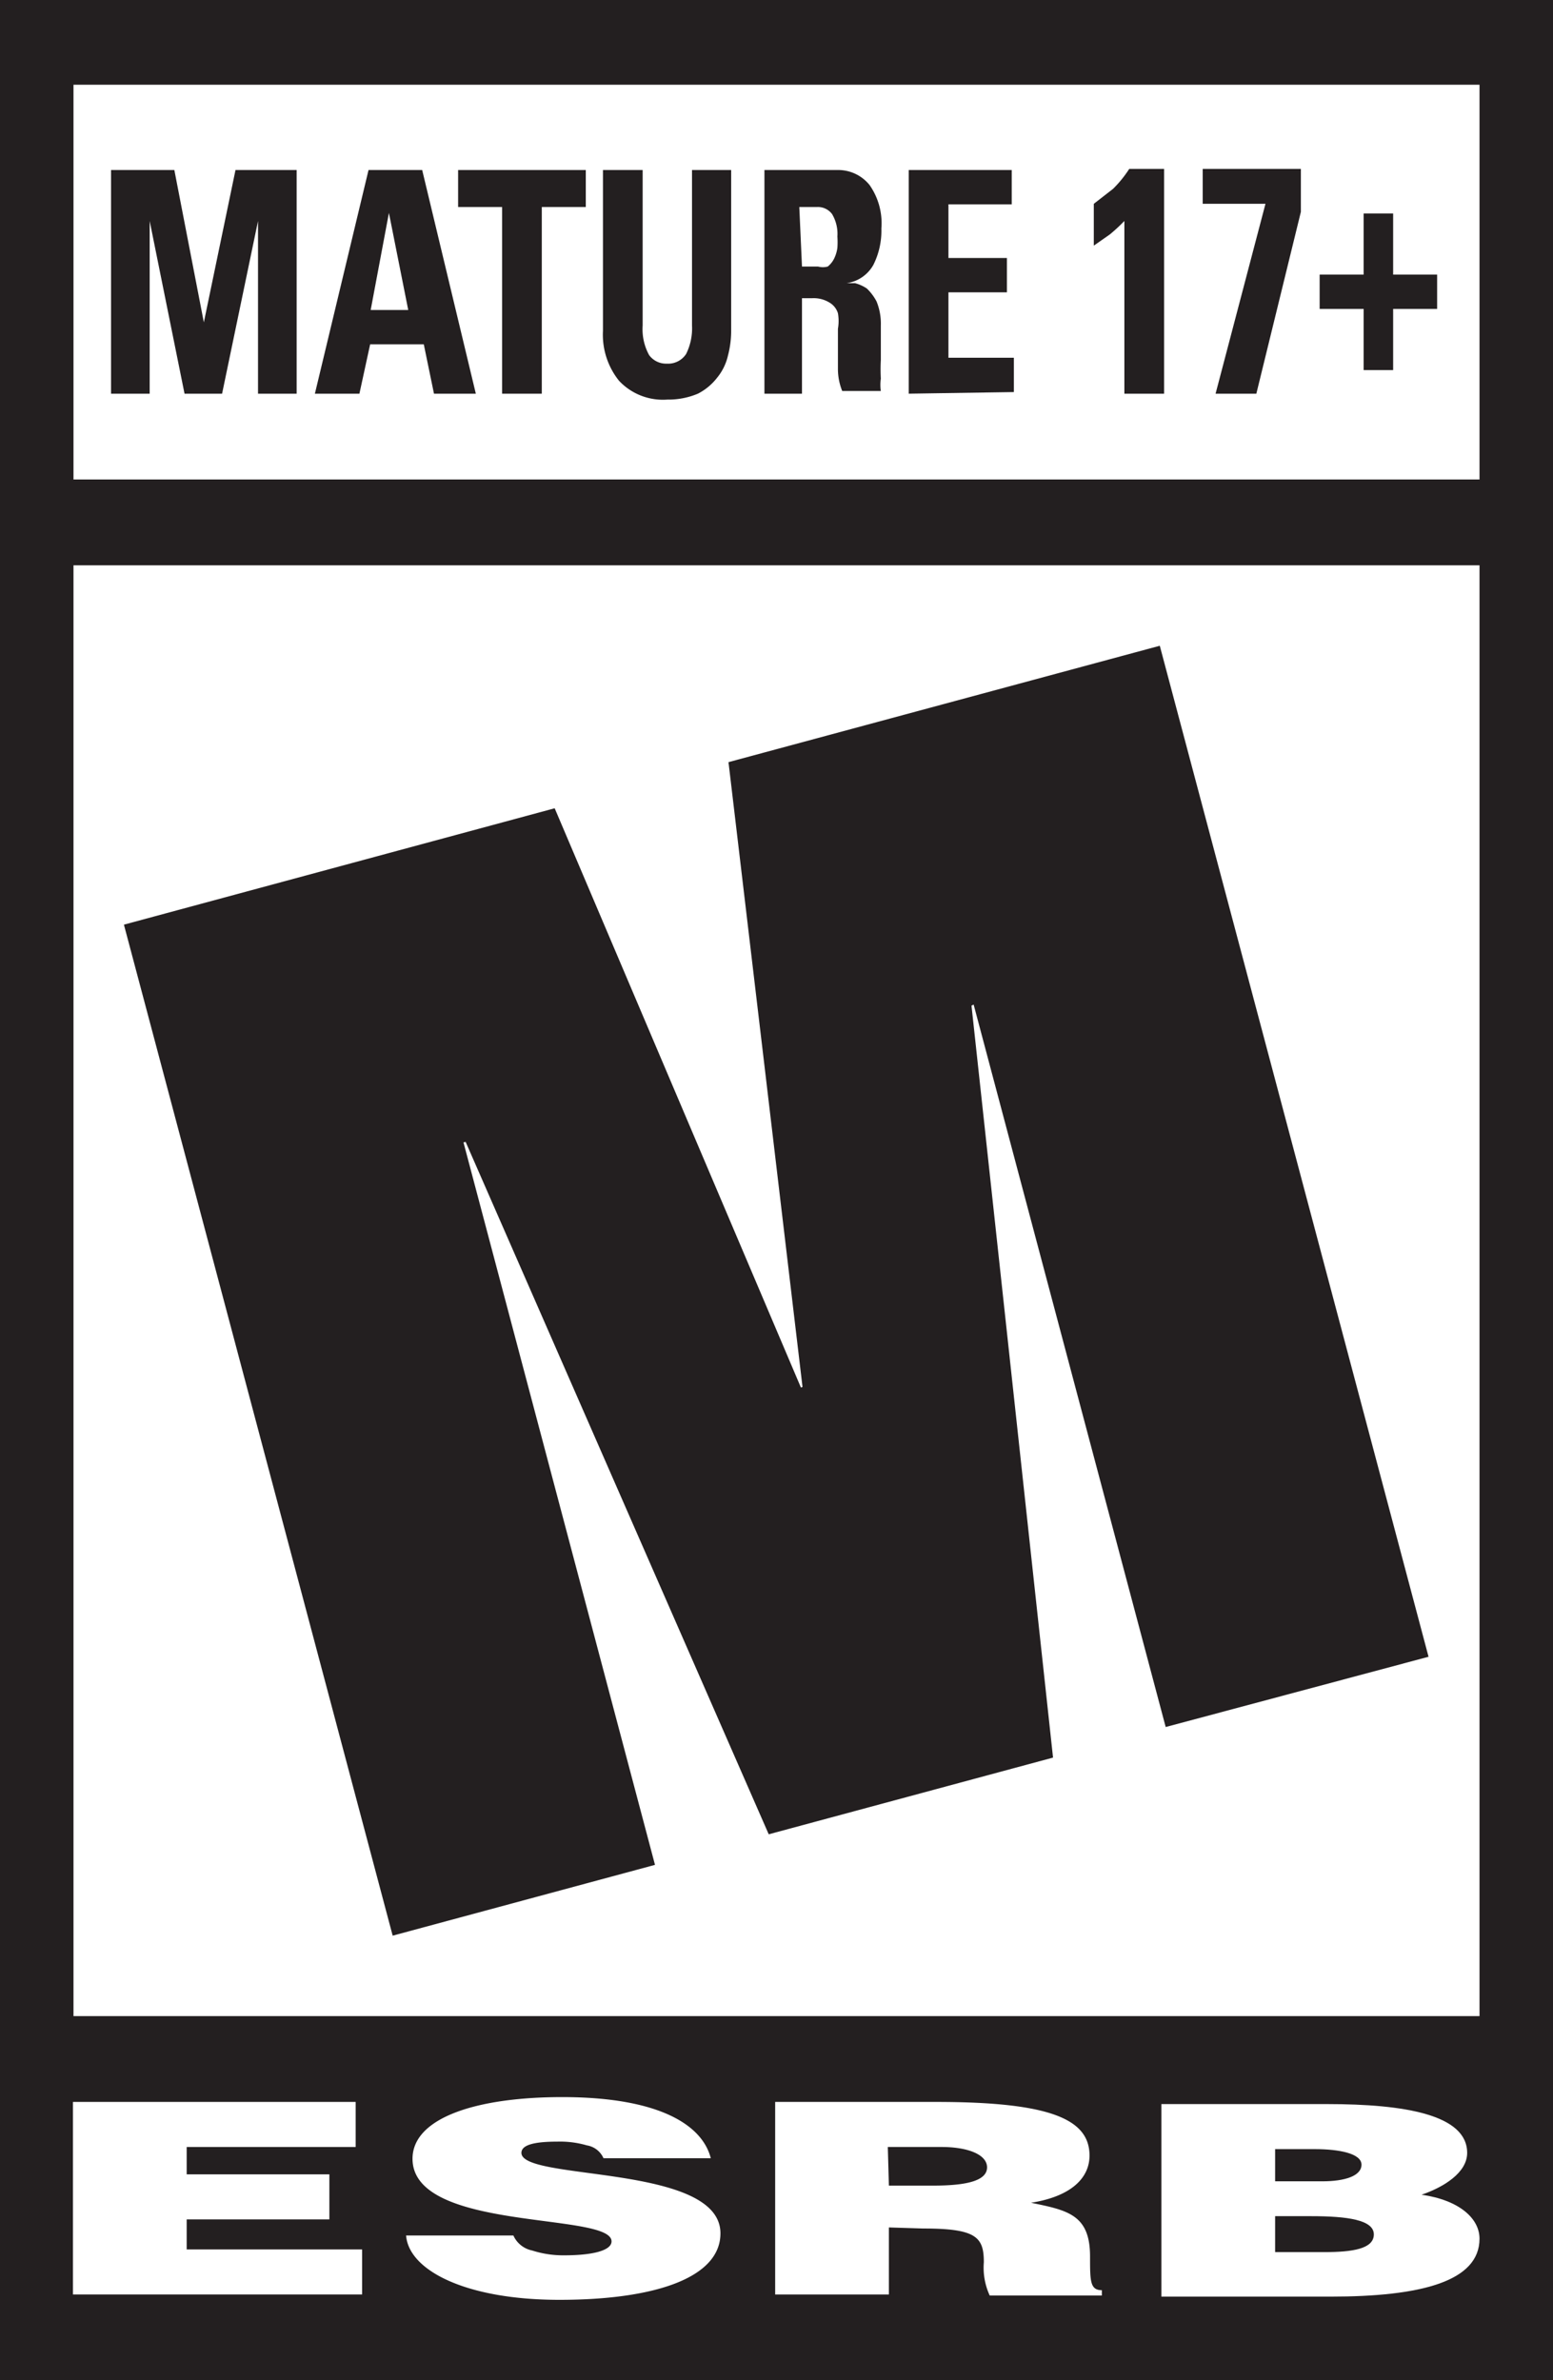 <?xml version="1.0" encoding="utf-8"?>
<!DOCTYPE svg PUBLIC "-//W3C//DTD SVG 1.1//EN" "http://www.w3.org/Graphics/SVG/1.1/DTD/svg11.dtd">
<svg version="1.1" xmlns="http://www.w3.org/2000/svg" xmlns:xlink="http://www.w3.org/1999/xlink" xmlns:xml="http://www.w3.org/XML/1998/namespace" viewBox="0, 0, 28.95, 44.38" id="Layer_1" data-name="Layer 1">
  <title>Rating Icon - F♡ckubus</title>
  <defs>
    <style>.cls-1{fill:#231f20;}.cls-2{fill:#fff;}</style>
  </defs>
  <rect x="0" y="0" width="28.95" height="44.38" id="area_back" class="cls-1" style="fill:#231F20;" />
  <rect x="1.37" y="1.58" width="26.21" height="7.36" class="cls-2" style="fill:white;" />
  <rect x="1.37" y="10.54" width="26.21" height="27.05" class="cls-2" style="fill:white;" />
  <polygon points="1.36,42.78 1.36,39.19 6.63,39.19 6.63,40.03 3.48,40.03 3.48,40.54 6.14,40.54 6.14,41.38 3.48,41.38 3.48,41.94 6.75,41.94 6.75,42.78 1.36,42.78" class="cls-2" style="fill:white;" />
  <path d="M647 402.17 a0.41 0.41 0 0 0 -0.31 -0.24 a1.79 1.79 0 0 0 -0.55 -0.07 c-0.46 0 -0.67 0.07 -0.67 0.21 c0 0.53 3.71 0.2 3.71 1.5 c0 0.84 -1.25 1.24 -3 1.24 s-2.81 -0.55 -2.86 -1.2 h2 a0.49 0.49 0 0 0 0.35 0.28 a1.89 1.89 0 0 0 0.6 0.09 c0.53 0 0.88 -0.09 0.88 -0.26 c0 -0.55 -3.71 -0.17 -3.71 -1.54 c0 -0.76 1.18 -1.15 2.79 -1.15 c1.79 0 2.61 0.51 2.77 1.14 Z" transform="translate(-635.75, -361.93)" class="cls-2" style="fill:white;" />
  <path d="M652.32 402.68 h0.83 c0.65 0 1 -0.1 1 -0.34 s-0.36 -0.38 -0.85 -0.38 h-1 Z m0 0.78 v1.25 H650.2 v-3.59 h3 c2.15 0 2.86 0.33 2.86 1 c0 0.41 -0.33 0.76 -1.09 0.88 c0.68 0.14 1.1 0.22 1.1 1 c0 0.46 0 0.63 0.22 0.63 v0.1 H654.2 a1.24 1.24 0 0 1 -0.11 -0.62 c0 -0.47 -0.14 -0.63 -1.13 -0.63 Z" transform="translate(-635.75, -361.93)" class="cls-2" style="fill:white;" />
  <path d="M659.52 402 v0.6 h0.88 c0.42 0 0.73 -0.1 0.73 -0.31 s-0.42 -0.29 -0.87 -0.29 Z m0 1.25 v0.67 h0.92 c0.52 0 0.92 -0.06 0.92 -0.33 s-0.49 -0.34 -1.17 -0.34 Z m-2.12 1.5 v-3.59 h3.09 c1.45 0 2.61 0.2 2.61 0.91 c0 0.37 -0.44 0.64 -0.85 0.78 c0.7 0.1 1.08 0.44 1.08 0.82 c0 0.8 -1.1 1.08 -2.78 1.08 Z" transform="translate(-635.75, -361.93)" class="cls-2" style="fill:white;" />
  <polygon points="2.31,17.24 10.34,15.07 14.93,25.87 14.96,25.86 13.58,14.21 21.62,12.04 26.63,30.89 21.73,32.2 18.15,18.73 18.11,18.75 19.63,32.77 14.33,34.2 8.68,21.29 8.64,21.3 12.21,34.77 7.32,36.09 2.31,17.24" class="cls-1" style="fill:#231F20;" />
  <path d="M637.82 369.27 V365.1 H639 l0.55 2.84 h0 l0.59 -2.84 h1.14 v4.17 h-0.72 v-3.22 h0 l-0.67 3.22 h-0.7 l-0.65 -3.22 h0 v3.22 Z" transform="translate(-635.75, -361.93)" class="cls-1" style="fill:#231F20;" />
  <path d="M641.62 369.27 l1 -4.17 h1 l1 4.17 h-0.78 l-0.19 -0.92 h-1 l-0.2 0.92 Z M643 365.9 h0 l-0.34 1.81 h0.7 Z" transform="translate(-635.75, -361.93)" class="cls-1" style="fill:#231F20;" />
  <path d="M646.67 365.1 v0.69 h-0.82 v3.48 h-0.74 v-3.48 h-0.82 v-0.69 Z" transform="translate(-635.75, -361.93)" class="cls-1" style="fill:#231F20;" />
  <path d="M649.38 365.1 v3 a1.82 1.82 0 0 1 -0.06 0.46 a1 1 0 0 1 -0.2 0.41 a1.07 1.07 0 0 1 -0.36 0.3 a1.41 1.41 0 0 1 -0.57 0.11 a1.12 1.12 0 0 1 -0.9 -0.35 a1.37 1.37 0 0 1 -0.3 -0.93 v-3 h0.74 V368 a1 1 0 0 0 0.12 0.55 a0.39 0.39 0 0 0 0.33 0.16 a0.4 0.4 0 0 0 0.36 -0.18 a1.07 1.07 0 0 0 0.11 -0.53 v-2.9 Z" transform="translate(-635.75, -361.93)" class="cls-1" style="fill:#231F20;" />
  <path d="M650.7 369.27 H650 V365.1 h1.36 a0.75 0.75 0 0 1 0.6 0.28 a1.24 1.24 0 0 1 0.22 0.81 a1.42 1.42 0 0 1 -0.15 0.68 a0.68 0.68 0 0 1 -0.5 0.34 v0 l0.16 0 a0.72 0.72 0 0 1 0.22 0.1 a0.94 0.94 0 0 1 0.18 0.24 a1.1 1.1 0 0 1 0.08 0.45 v0.27 c0 0.12 0 0.25 0 0.37 a3.27 3.27 0 0 0 0 0.35 a0.8 0.8 0 0 0 0 0.23 h-0.72 a1.1 1.1 0 0 1 -0.08 -0.4 v-0.76 a0.84 0.84 0 0 0 0 -0.29 a0.35 0.35 0 0 0 -0.16 -0.2 a0.56 0.56 0 0 0 -0.32 -0.08 h-0.19 Z m0 -2.37 H651 a0.35 0.35 0 0 0 0.18 0 a0.44 0.44 0 0 0 0.12 -0.15 a0.66 0.66 0 0 0 0.06 -0.2 a1.49 1.49 0 0 0 0 -0.21 a0.72 0.72 0 0 0 -0.1 -0.42 a0.33 0.33 0 0 0 -0.28 -0.13 h-0.33 Z" transform="translate(-635.75, -361.93)" class="cls-1" style="fill:#231F20;" />
  <path d="M652.69 369.27 V365.1 h1.92 v0.64 h-1.18 v1 h1.09 v0.64 h-1.09 v1.22 h1.22 v0.64 Z" transform="translate(-635.75, -361.93)" class="cls-1" style="fill:#231F20;" />
  <path d="M656.14 365.73 l0.36 -0.28 a2.2 2.2 0 0 0 0.3 -0.37 h0.65 v4.19 h-0.74 v-3.22 a3.2 3.2 0 0 1 -0.27 0.25 l-0.3 0.21 Z" transform="translate(-635.75, -361.93)" class="cls-1" style="fill:#231F20;" />
  <path d="M660 365.88 l-0.83 3.39 h-0.76 l0.93 -3.54 h-1.17 v-0.65 H660 Z" transform="translate(-635.75, -361.93)" class="cls-1" style="fill:#231F20;" />
  <path d="M661.17 365.91 h0.55 v1.14 h0.82 v0.64 h-0.82 v1.14 h-0.55 v-1.14 h-0.82 v-0.64 h0.82 Z" transform="translate(-635.75, -361.93)" class="cls-1" style="fill:#231F20;" />
</svg>
